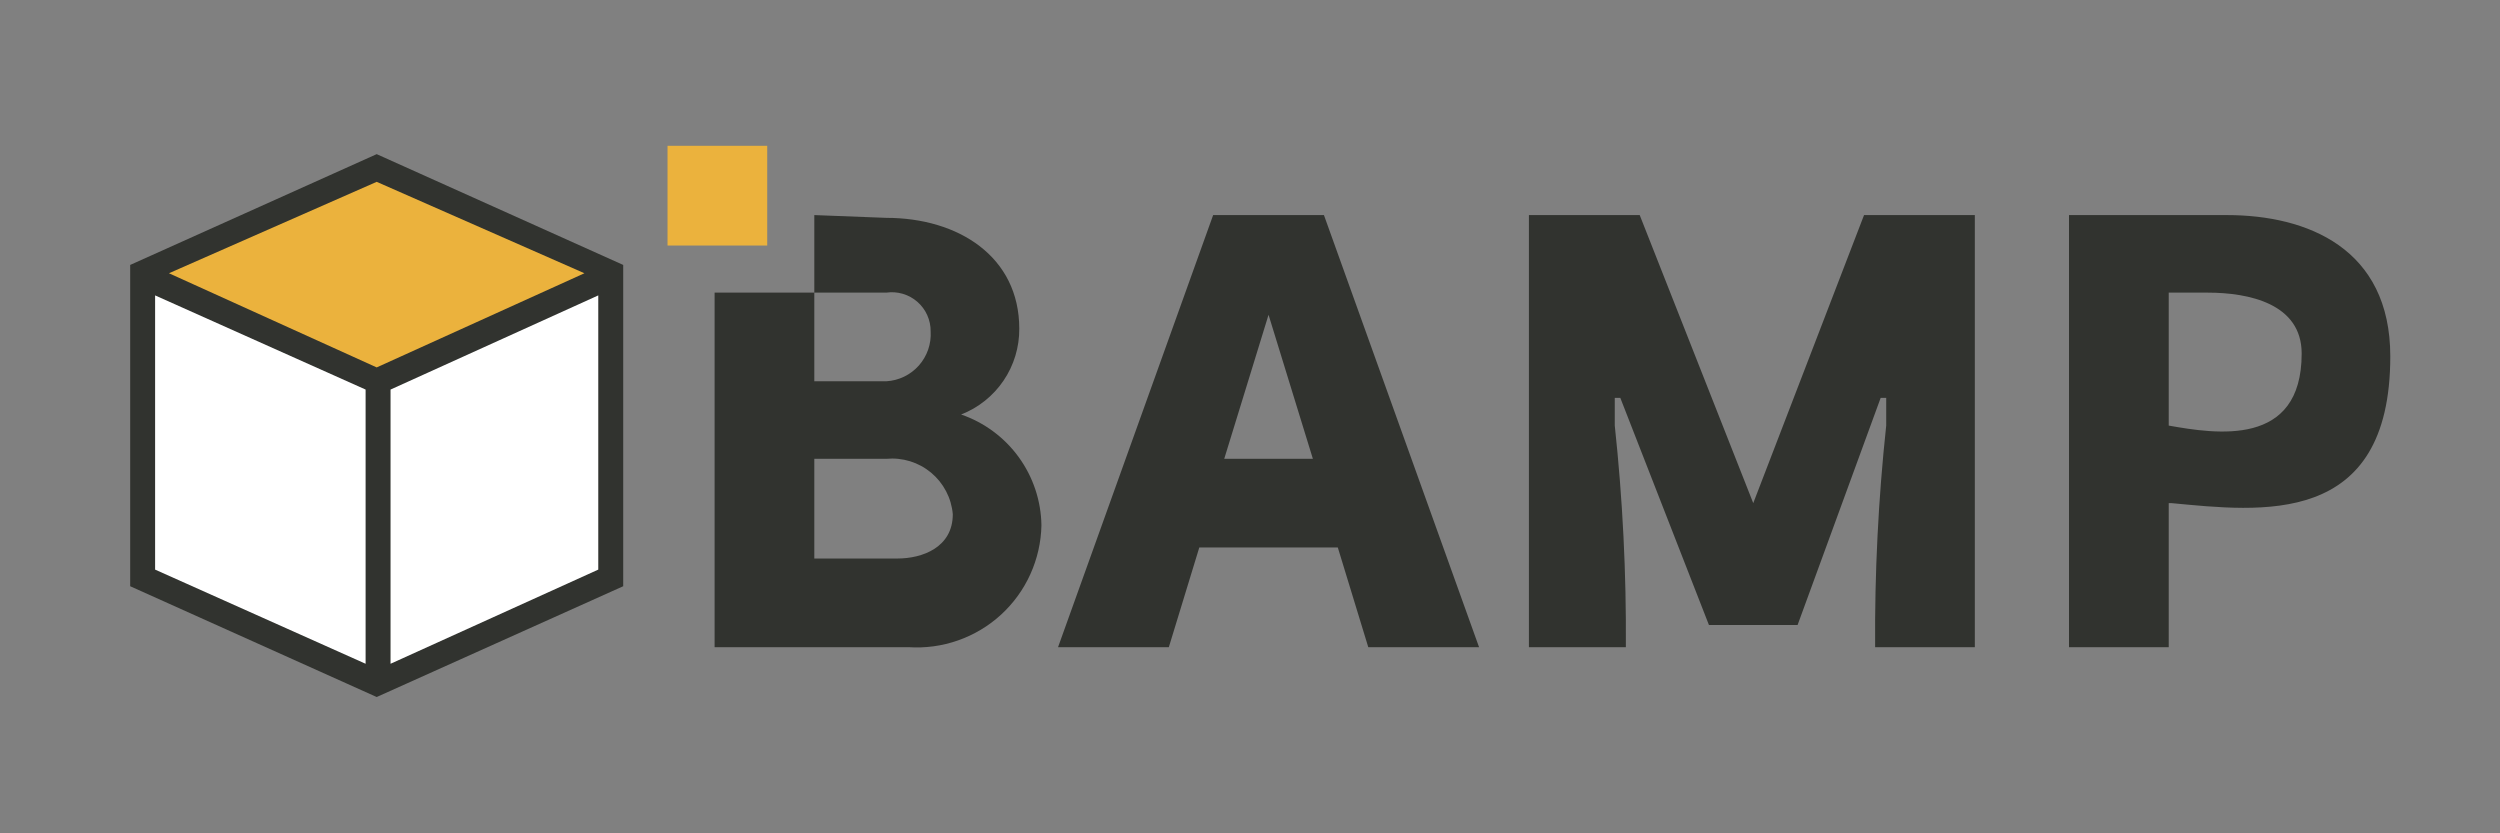 <svg width="120" height="40" viewBox="0 0 120 40" fill="none" xmlns="http://www.w3.org/2000/svg">
<rect x="0" y="0" width="120" height="40" fill="#808080" stroke="none"/>
<g clip-path="url(#clip0_159_192)">
<path d="M6.249 12.717V28.139L18.081 33.457L29.914 28.139V12.717L18.081 7.399L6.249 12.717Z" fill="#31332F"/>
<path d="M39.087 10.324V14.046H42.544C42.809 14.008 43.08 14.027 43.338 14.104C43.595 14.18 43.833 14.311 44.035 14.488C44.237 14.665 44.399 14.883 44.508 15.128C44.618 15.373 44.674 15.639 44.671 15.908C44.689 16.204 44.648 16.502 44.551 16.783C44.453 17.064 44.302 17.323 44.104 17.546C43.906 17.768 43.667 17.949 43.399 18.079C43.131 18.208 42.841 18.284 42.544 18.301H39.087V14.046H34.301V31.064H43.607C44.415 31.118 45.225 31.008 45.988 30.739C46.752 30.471 47.453 30.051 48.05 29.505C48.646 28.958 49.126 28.296 49.459 27.558C49.792 26.82 49.973 26.023 49.989 25.214C49.971 24.039 49.591 22.898 48.901 21.946C48.211 20.994 47.245 20.279 46.133 19.896V19.896C46.961 19.573 47.672 19.006 48.17 18.27C48.669 17.534 48.932 16.664 48.925 15.775C48.925 12.318 46 10.457 42.544 10.457L39.087 10.324ZM43.075 26.809H39.087V22.023H42.544C42.928 21.987 43.316 22.027 43.685 22.141C44.054 22.255 44.396 22.441 44.693 22.688C44.989 22.935 45.234 23.239 45.413 23.581C45.592 23.923 45.701 24.297 45.734 24.682C45.734 26.277 44.272 26.809 43.075 26.809V26.809Z" fill="#31332F"/>
<path d="M62.486 10.324H58.231L50.786 31.064H56.104L57.567 26.277H64.214L65.677 31.064H70.995L63.549 10.324H62.486ZM58.763 22.023L60.89 15.11L63.018 22.023H58.763Z" fill="#31332F"/>
<path d="M86.284 30H82.029L77.775 19.098H77.509V20.428C77.888 23.96 78.066 27.511 78.041 31.064H73.388V10.324H78.706L84.156 24.15L89.474 10.324H94.792V31.064H90.006C89.981 27.511 90.159 23.96 90.538 20.428V19.098H90.272L86.284 30Z" fill="#31332F"/>
<path d="M106.891 10.324H99.312V31.064H104.099V24.15H104.232C108.486 24.549 114.734 25.347 114.734 17.104C114.734 11.919 110.746 10.324 106.891 10.324ZM104.099 20.428V14.046H105.96C107.954 14.046 110.48 14.578 110.48 16.971C110.48 21.491 106.359 20.827 104.099 20.428Z" fill="#31332F"/>
<path d="M18.081 17.636L28.052 13.116L18.081 8.728L8.11 13.116L18.081 17.636Z" fill="#EBB23D"/>
<path d="M18.746 18.699V31.861L28.717 27.341V14.179L18.746 18.699Z" fill="white"/>
<path d="M17.549 18.699L7.445 14.179V27.341L17.549 31.861V18.699Z" fill="white"/>
<path d="M36.827 7H32.041V11.786H36.827V7Z" fill="#EBB23D"/>
</g>
<defs>
<clipPath id="clip0_159_192">
<rect width="108.85" height="26.457" fill="white" transform="translate(6 7)"/>
</clipPath>
</defs>
</svg>
